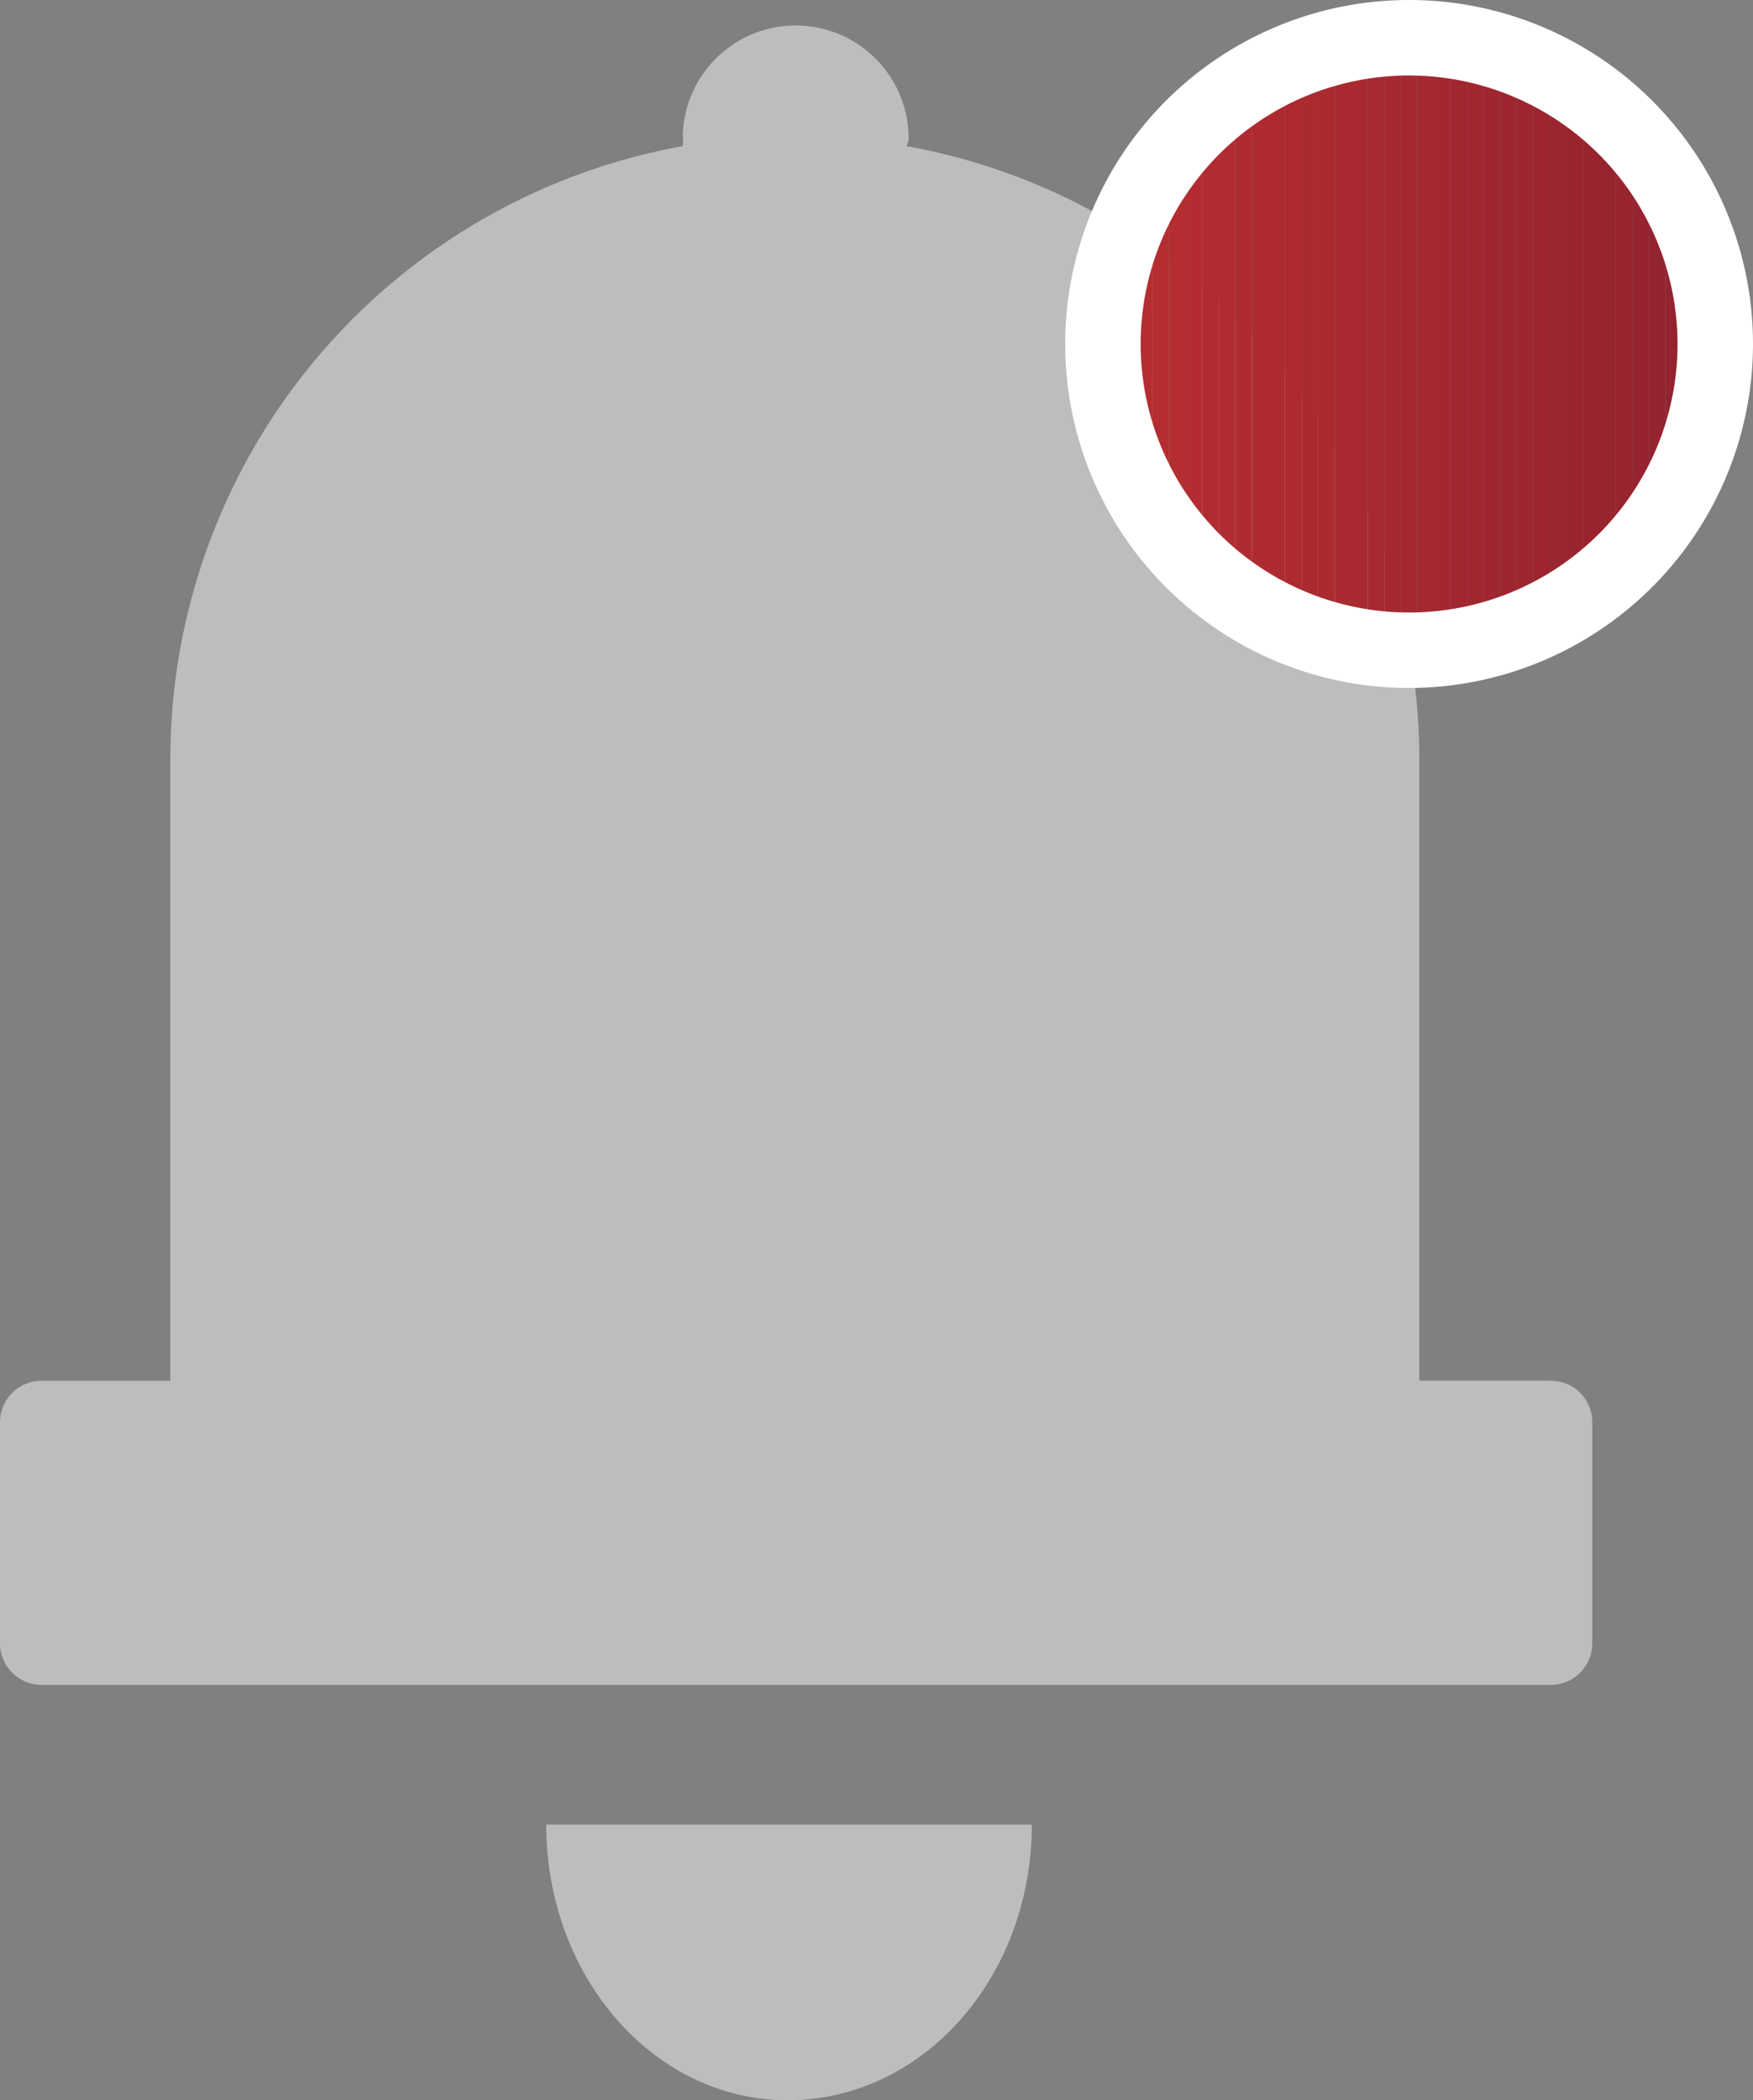 <svg xmlns="http://www.w3.org/2000/svg" xmlns:xlink="http://www.w3.org/1999/xlink" viewBox="0 0 230 275.48"><rect x="0" y="0" width="230" height="275.48" fill="#808080" stroke="none"/><defs><style>.cls-1{fill:none;clip-rule:evenodd;}.cls-2{fill:#bdbdbc;}.cls-2,.cls-4,.cls-42{fill-rule:evenodd;}.cls-3{clip-path:url(#clip-path);}.cls-4,.cls-5{fill:#b72e31;}.cls-6{fill:#b62e31;}.cls-7{fill:#b52d31;}.cls-8{fill:#b42d31;}.cls-9{fill:#b32d31;}.cls-10{fill:#b22c31;}.cls-11{fill:#b12c31;}.cls-12{fill:#b02c31;}.cls-13{fill:#af2b31;}.cls-14{fill:#ae2b31;}.cls-15{fill:#ad2b30;}.cls-16{fill:#ac2a30;}.cls-17{fill:#ab2a30;}.cls-18{fill:#aa2a30;}.cls-19{fill:#a92930;}.cls-20{fill:#a82930;}.cls-21{fill:#a72930;}.cls-22{fill:#a62830;}.cls-23{fill:#a52830;}.cls-24{fill:#a42830;}.cls-25{fill:#a32730;}.cls-26{fill:#a12730;}.cls-27{fill:#a02730;}.cls-28{fill:#9f2630;}.cls-29{fill:#9e2630;}.cls-30{fill:#9d2630;}.cls-31{fill:#9c2530;}.cls-32{fill:#9b2530;}.cls-33{fill:#9a252f;}.cls-34{fill:#99242f;}.cls-35{fill:#98242f;}.cls-36{fill:#97242f;}.cls-37{fill:#96232f;}.cls-38{fill:#95232f;}.cls-39{fill:#94232f;}.cls-40{fill:#93222f;}.cls-41,.cls-42{fill:#92222f;}.cls-43{fill:#fff;}</style><clipPath id="clip-path"><path class="cls-1" d="M225,45.11A40.17,40.17,0,1,1,184.89,5,40.17,40.17,0,0,1,225,45.11Z"/></clipPath></defs><title>Asset 4</title><g id="Layer_2" data-name="Layer 2"><g id="Layer_1-2" data-name="Layer 1"><path class="cls-2" d="M203.48,181.1H186.22V99.61a81.74,81.74,0,0,0-67.28-80.44,2.63,2.63,0,0,0,.27-1.39,14.82,14.82,0,0,0-29.63,0,5.47,5.47,0,0,1,0,1.39A81.74,81.74,0,0,0,22.35,99.61v81.5H5.49A5.45,5.45,0,0,0,0,186.54v29A5.47,5.47,0,0,0,5.49,221h198a5.45,5.45,0,0,0,5.42-5.44v-29a5.39,5.39,0,0,0-5.42-5.44ZM103.33,275.48c17.78,0,32.05-16.15,32.05-36.16H71.67c0,20,14.15,36.16,31.66,36.16Z"/><g class="cls-3"><path class="cls-4" d="M144.72,5V5Z"/><rect class="cls-5" x="144.72" y="4.95" width="2.17" height="80.34"/><rect class="cls-6" x="146.89" y="4.95" width="2.17" height="80.34"/><rect class="cls-7" x="149.06" y="4.95" width="2.17" height="80.34"/><rect class="cls-8" x="151.23" y="4.95" width="2.17" height="80.34"/><rect class="cls-9" x="153.4" y="4.95" width="2.17" height="80.34"/><rect class="cls-10" x="155.57" y="4.95" width="2.17" height="80.34"/><rect class="cls-11" x="157.74" y="4.95" width="2.17" height="80.34"/><rect class="cls-12" x="159.91" y="4.95" width="2.17" height="80.34"/><rect class="cls-13" x="162.09" y="4.95" width="2.17" height="80.34"/><rect class="cls-14" x="164.26" y="4.95" width="2.17" height="80.34"/><rect class="cls-15" x="166.43" y="4.95" width="2.17" height="80.34"/><rect class="cls-16" x="168.6" y="4.95" width="2.17" height="80.34"/><rect class="cls-17" x="170.77" y="4.95" width="2.17" height="80.34"/><rect class="cls-18" x="172.94" y="4.95" width="2.17" height="80.34"/><rect class="cls-19" x="175.11" y="4.95" width="2.17" height="80.34"/><rect class="cls-20" x="177.28" y="4.95" width="2.17" height="80.34"/><rect class="cls-21" x="179.45" y="4.95" width="2.17" height="80.34"/><rect class="cls-22" x="181.63" y="4.95" width="2.17" height="80.34"/><rect class="cls-23" x="183.8" y="4.95" width="2.17" height="80.34"/><rect class="cls-24" x="185.97" y="4.95" width="2.17" height="80.34"/><rect class="cls-25" x="188.14" y="4.95" width="2.17" height="80.34"/><rect class="cls-26" x="190.31" y="4.95" width="2.17" height="80.34"/><rect class="cls-27" x="192.48" y="4.95" width="2.17" height="80.34"/><rect class="cls-28" x="194.65" y="4.95" width="2.17" height="80.34"/><rect class="cls-29" x="196.82" y="4.95" width="2.17" height="80.34"/><rect class="cls-30" x="199" y="4.95" width="2.17" height="80.34"/><rect class="cls-31" x="201.17" y="4.95" width="2.17" height="80.34"/><rect class="cls-32" x="203.34" y="4.95" width="2.17" height="80.34"/><rect class="cls-33" x="205.51" y="4.95" width="2.17" height="80.34"/><rect class="cls-34" x="207.68" y="4.95" width="2.17" height="80.34"/><rect class="cls-35" x="209.85" y="4.95" width="2.17" height="80.34"/><rect class="cls-36" x="212.02" y="4.95" width="2.17" height="80.34"/><rect class="cls-37" x="214.19" y="4.95" width="2.17" height="80.34"/><rect class="cls-38" x="216.36" y="4.95" width="2.17" height="80.34"/><rect class="cls-39" x="218.54" y="4.95" width="2.17" height="80.34"/><rect class="cls-40" x="220.71" y="4.95" width="2.17" height="80.34"/><rect class="cls-41" x="222.88" y="4.95" width="2.17" height="80.34"/><path class="cls-42" d="M225,85.29v0Z"/></g><path class="cls-43" d="M184.89,90.24A45.12,45.12,0,1,1,230,45.11,45.18,45.18,0,0,1,184.89,90.24Zm0-80.34A35.22,35.22,0,1,0,220.1,45.11,35.26,35.26,0,0,0,184.89,9.9Z"/></g></g></svg>
